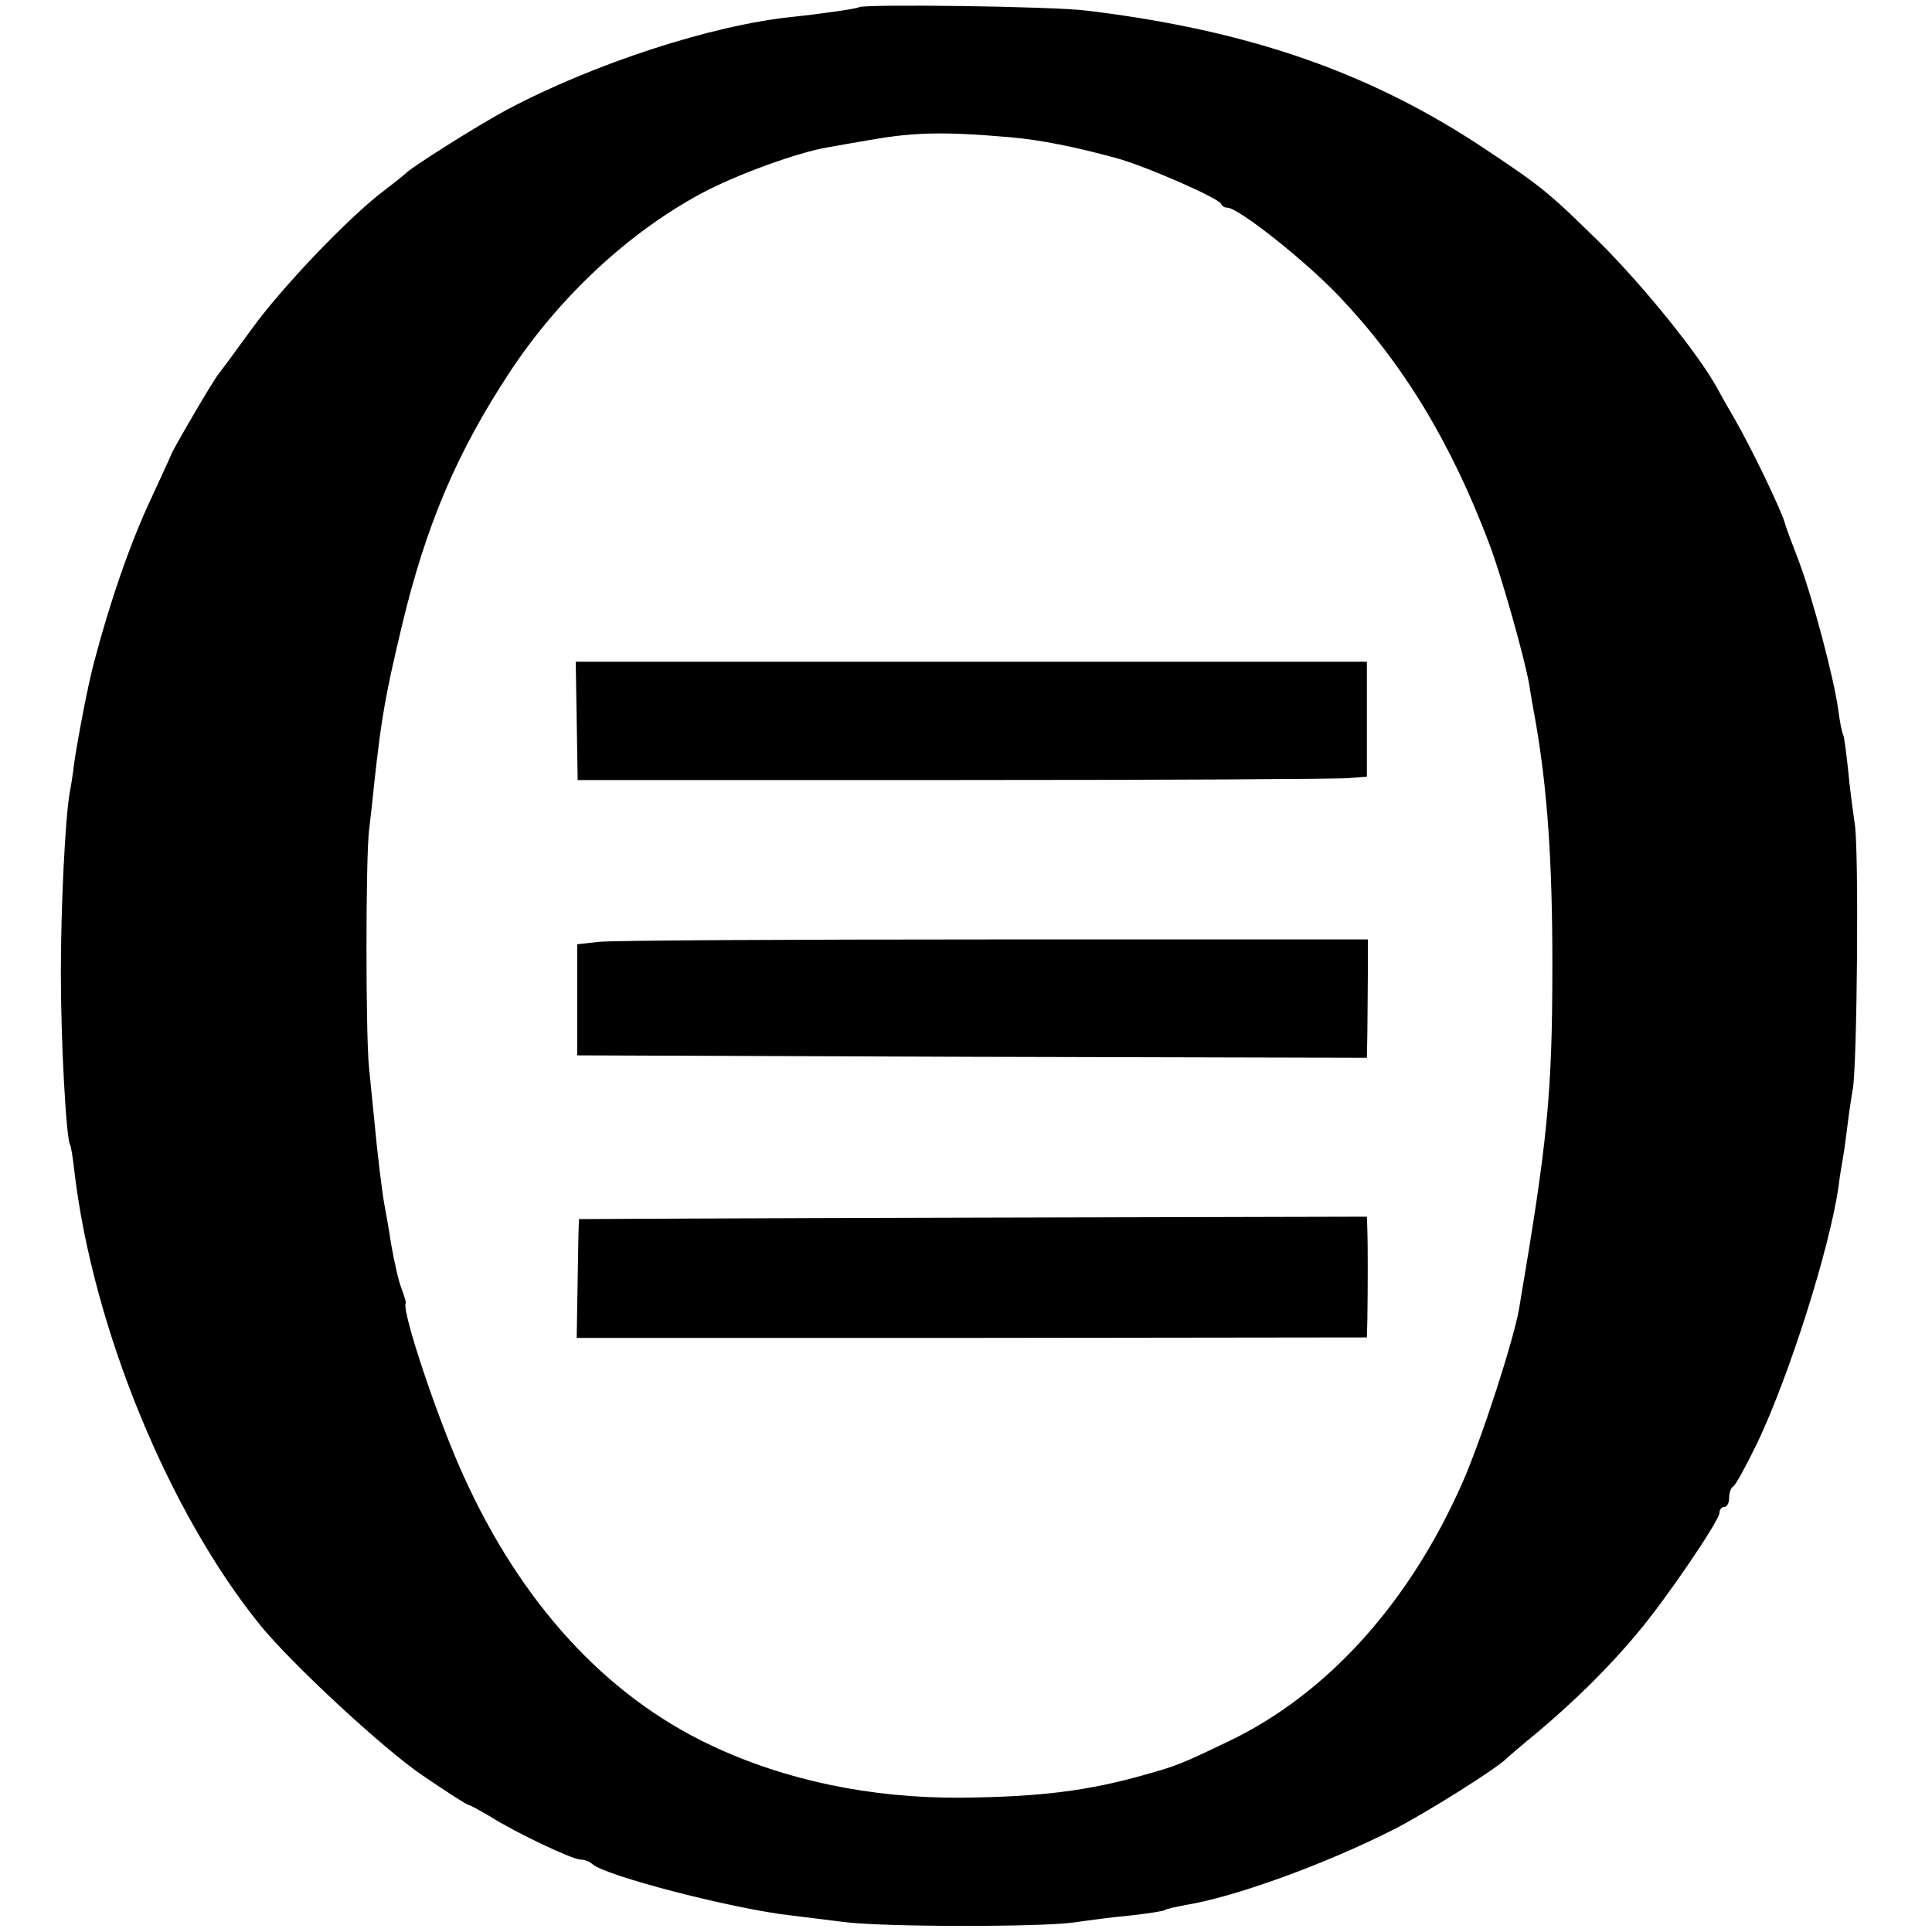 <?xml version="1.0" standalone="no"?>
<!DOCTYPE svg PUBLIC "-//W3C//DTD SVG 20010904//EN"
 "http://www.w3.org/TR/2001/REC-SVG-20010904/DTD/svg10.dtd">
<svg version="1.0" xmlns="http://www.w3.org/2000/svg"
 width="400pt" height="400pt" viewBox="0 0 400 400"
 preserveAspectRatio="xMidYMid meet">
<g transform="translate(0,400) scale(0.1,-0.1)"
fill="#000000" stroke="none">
<path d="M1778 3985 c-3 -3 -80 -14 -138 -20 -166 -17 -412 -97 -592 -193 -58
-31 -199 -120 -208 -131 -3 -3 -23 -19 -44 -35 -71 -53 -211 -199 -274 -286
-34 -47 -66 -90 -70 -95 -11 -13 -96 -159 -97 -165 -1 -3 -20 -44 -42 -92 -42
-89 -84 -209 -118 -338 -12 -44 -32 -148 -41 -207 -3 -26 -8 -56 -10 -66 -9
-54 -18 -231 -18 -372 0 -144 11 -341 19 -355 2 -3 6 -27 9 -55 38 -323 195
-706 385 -940 65 -80 256 -257 336 -311 50 -34 92 -61 95 -61 3 0 23 -11 45
-24 54 -34 170 -89 187 -89 8 0 18 -4 24 -9 24 -24 294 -94 414 -107 25 -3 72
-9 105 -13 78 -11 415 -11 480 -1 28 4 79 11 114 14 36 4 68 9 72 11 3 3 24 7
44 11 100 16 288 84 430 156 65 33 215 127 235 148 3 3 32 28 65 55 76 64 148
135 206 205 59 70 169 232 169 248 0 7 5 12 10 12 6 0 10 9 10 19 0 11 4 21 8
23 5 2 27 43 51 92 67 142 148 399 167 526 3 25 8 54 10 65 2 11 6 40 9 65 3
25 8 59 11 75 9 50 13 496 4 550 -4 28 -11 79 -14 114 -4 36 -8 67 -10 70 -2
3 -7 26 -10 51 -9 66 -53 232 -82 309 -14 36 -27 71 -28 76 -7 27 -71 160
-106 220 -13 22 -28 49 -34 60 -37 69 -154 214 -246 305 -100 98 -117 113
-230 188 -238 160 -491 249 -830 290 -68 9 -464 14 -472 7z m312 -269 c61 -5
136 -20 220 -43 60 -16 213 -83 218 -95 2 -5 8 -8 13 -8 23 0 163 -111 232
-184 132 -139 231 -302 310 -511 25 -65 74 -239 83 -292 2 -13 8 -49 14 -81
24 -139 34 -289 34 -497 0 -272 -10 -367 -69 -715 -11 -64 -77 -268 -116 -357
-110 -251 -281 -441 -487 -539 -100 -48 -107 -50 -170 -68 -120 -34 -217 -46
-382 -48 -188 -1 -365 36 -519 109 -218 103 -393 295 -512 559 -53 116 -128
341 -119 356 1 2 -3 15 -9 31 -6 15 -15 56 -21 90 -5 34 -12 71 -14 82 -5 27
-15 109 -21 175 -3 30 -8 80 -11 110 -7 68 -7 429 0 490 3 25 8 70 11 100 15
137 23 181 57 324 50 209 114 360 225 528 102 154 244 286 394 367 72 39 202
86 263 96 17 3 56 10 86 15 90 16 152 18 290 6z"/>
<path d="M1194 2508 l2 -123 779 0 c429 0 797 2 817 4 l38 3 0 119 0 119 -819
0 -819 0 2 -122z"/>
<path d="M1240 2050 l-45 -5 0 -115 0 -115 818 -3 817 -2 1 52 c0 29 1 85 1
123 l0 70 -773 0 c-426 0 -794 -2 -819 -5z"/>
<path d="M1199 1476 c-1 -1 -2 -56 -3 -124 l-2 -122 818 0 818 1 1 37 c1 68 1
157 0 185 l-1 28 -815 -2 c-448 -1 -816 -3 -816 -3z"/>
</g>
</svg>
